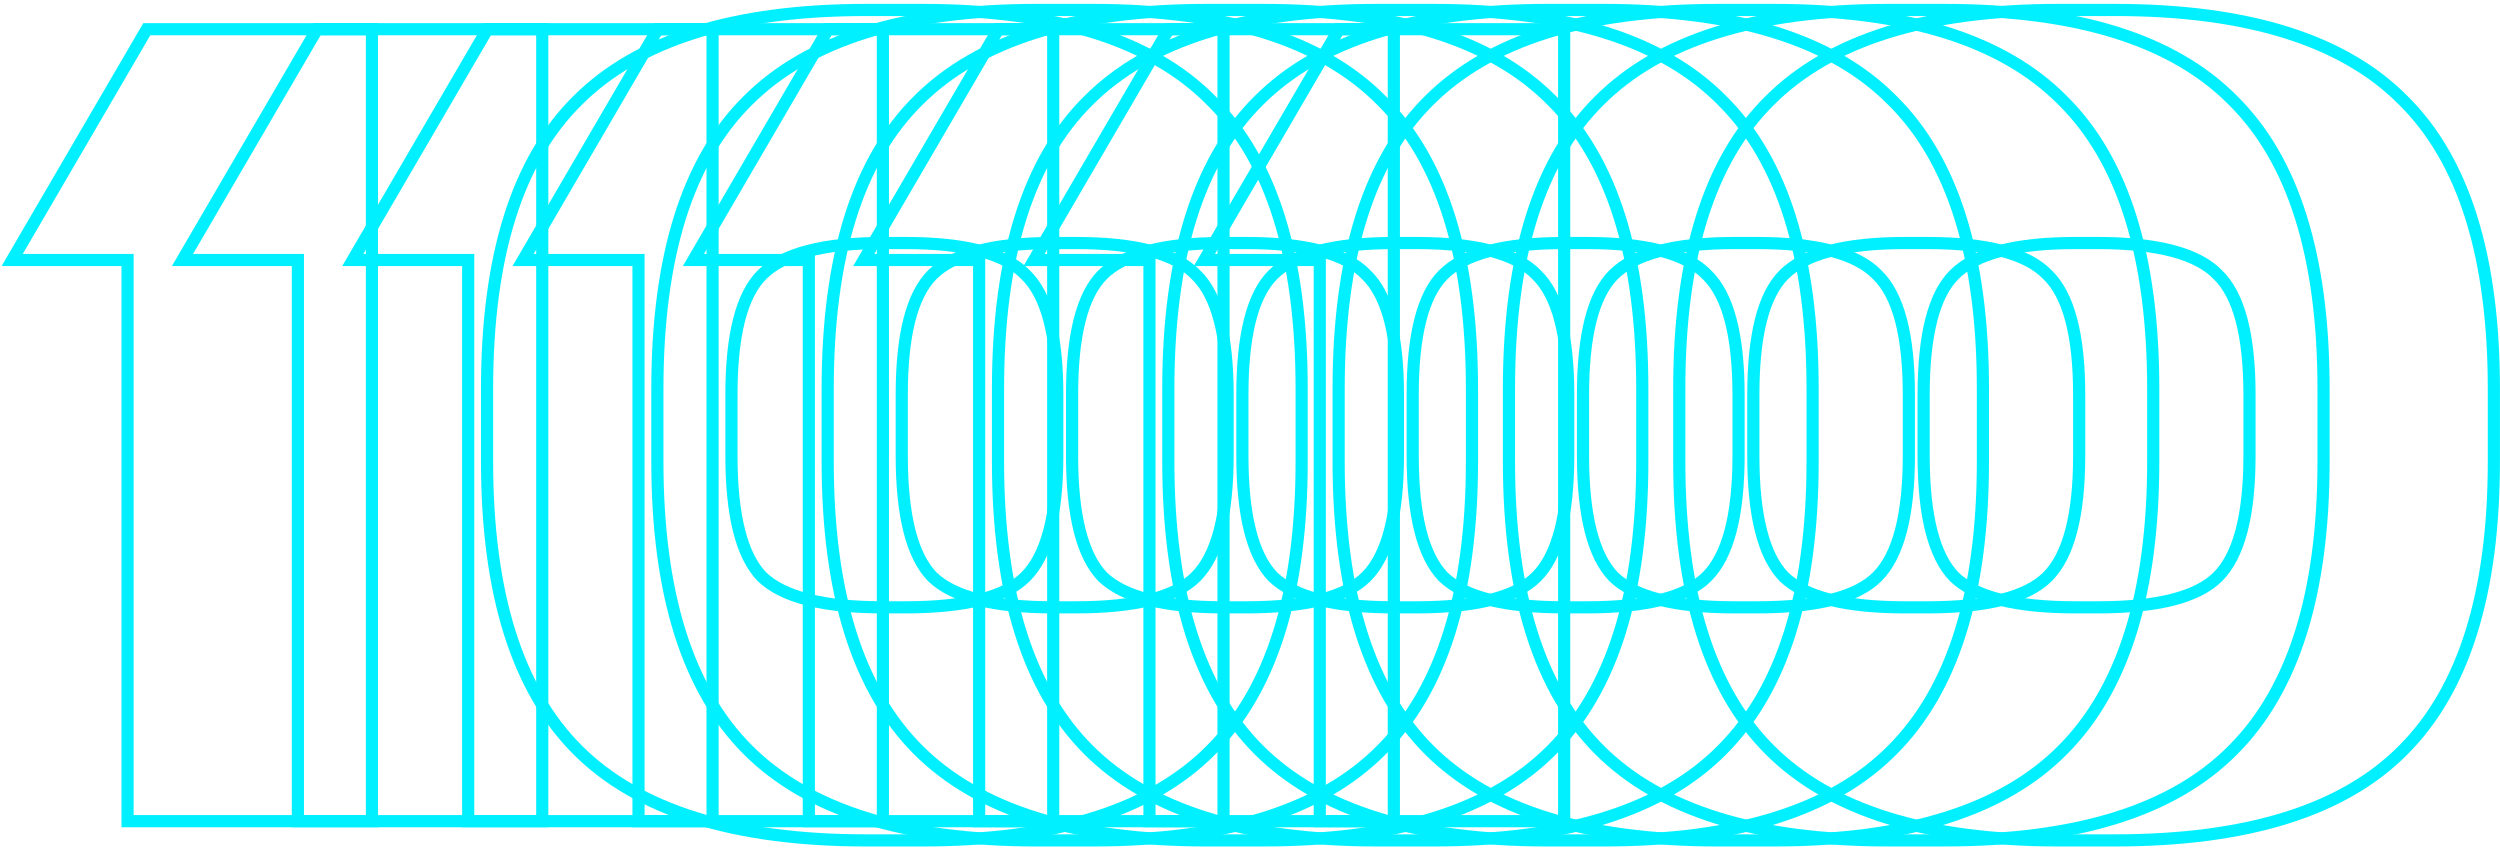 <svg width="411" height="140" viewBox="0 0 411 140" fill="none" xmlns="http://www.w3.org/2000/svg">
    <path d="M61.148 135V136H62.148V135H61.148ZM20.972 135H19.972V136H20.972V135ZM20.972 42.744H21.972V41.744H20.972V42.744ZM2 42.744L1.136 42.24L0.259 43.744H2V42.744ZM24.134 4.8V3.8H23.56L23.27 4.296L24.134 4.8ZM61.148 4.8H62.148V3.8H61.148V4.8ZM61.148 134H20.972V136H61.148V134ZM21.972 135V42.744H19.972V135H21.972ZM20.972 41.744H2V43.744H20.972V41.744ZM2.864 43.248L24.998 5.304L23.27 4.296L1.136 42.24L2.864 43.248ZM24.134 5.8H61.148V3.8H24.134V5.8ZM60.148 4.8V135H62.148V4.8H60.148ZM199.112 123.282L198.405 122.575L198.401 122.579L199.112 123.282ZM94.952 123.282L95.659 122.575L94.952 123.282ZM94.952 16.518L95.655 17.23L95.659 17.225L94.952 16.518ZM199.112 16.518L198.4 17.221L198.409 17.23L199.112 16.518ZM125.27 94.824L124.55 95.518L124.563 95.531L124.576 95.544L125.27 94.824ZM168.608 94.824L169.315 95.531H169.315L168.608 94.824ZM168.608 45.162L167.888 45.856L167.901 45.869L167.914 45.882L168.608 45.162ZM125.27 45.162L125.977 45.869L125.27 45.162ZM212.992 63.948V75.852H214.992V63.948H212.992ZM212.992 75.852C212.992 97.428 208.057 112.923 198.405 122.575L199.819 123.989C210.007 113.801 214.992 97.676 214.992 75.852H212.992ZM198.401 122.579C188.875 132.225 173.386 137.162 151.682 137.162V139.162C173.626 139.162 189.757 134.179 199.824 123.985L198.401 122.579ZM151.682 137.162H142.382V139.162H151.682V137.162ZM142.382 137.162C120.806 137.162 105.311 132.227 95.659 122.575L94.245 123.989C104.433 134.177 120.558 139.162 142.382 139.162V137.162ZM95.659 122.575C86.007 112.923 81.072 97.428 81.072 75.852H79.072C79.072 97.676 84.057 113.801 94.245 123.989L95.659 122.575ZM81.072 75.852V63.948H79.072V75.852H81.072ZM81.072 63.948C81.072 42.244 86.009 26.755 95.655 17.23L94.249 15.806C84.055 25.873 79.072 42.004 79.072 63.948H81.072ZM95.659 17.225C105.311 7.573 120.806 2.638 142.382 2.638V0.638C120.558 0.638 104.433 5.623 94.245 15.811L95.659 17.225ZM142.382 2.638H151.682V0.638H142.382V2.638ZM151.682 2.638C173.386 2.638 188.875 7.575 198.401 17.221L199.824 15.815C189.757 5.621 173.626 0.638 151.682 0.638V2.638ZM198.409 17.23C208.055 26.755 212.992 42.244 212.992 63.948H214.992C214.992 42.004 210.009 25.873 199.815 15.806L198.409 17.23ZM119.248 64.878V74.922H121.248V64.878H119.248ZM119.248 74.922C119.248 84.748 120.91 91.743 124.55 95.518L125.99 94.13C122.934 90.961 121.248 84.688 121.248 74.922H119.248ZM124.576 95.544C128.351 99.184 135.346 100.846 145.172 100.846V98.846C135.406 98.846 129.133 97.16 125.964 94.104L124.576 95.544ZM145.172 100.846H148.892V98.846H145.172V100.846ZM148.892 100.846C153.84 100.846 158.021 100.424 161.415 99.56C164.804 98.696 167.471 97.376 169.315 95.531L167.901 94.117C166.397 95.62 164.104 96.811 160.921 97.621C157.743 98.431 153.74 98.846 148.892 98.846V100.846ZM169.315 95.531C173.091 91.755 174.816 84.754 174.816 74.922H172.816C172.816 84.682 171.069 90.948 167.901 94.117L169.315 95.531ZM174.816 74.922V64.878H172.816V74.922H174.816ZM174.816 64.878C174.816 55.053 173.094 48.098 169.302 44.442L167.914 45.882C171.067 48.922 172.816 55.111 172.816 64.878H174.816ZM169.328 44.468C165.672 40.676 158.717 38.954 148.892 38.954V40.954C158.659 40.954 164.848 42.703 167.888 45.856L169.328 44.468ZM148.892 38.954H145.172V40.954H148.892V38.954ZM145.172 38.954C135.34 38.954 128.339 40.679 124.563 44.455L125.977 45.869C129.146 42.701 135.412 40.954 145.172 40.954V38.954ZM124.563 44.455C122.718 46.299 121.398 48.966 120.534 52.355C119.67 55.749 119.248 59.93 119.248 64.878H121.248C121.248 60.03 121.663 56.027 122.473 52.849C123.283 49.666 124.474 47.373 125.977 45.869L124.563 44.455Z" fill="#00F0FF"/>
    <path d="M89.148 135V136H90.148V135H89.148ZM48.972 135H47.972V136H48.972V135ZM48.972 42.744H49.972V41.744H48.972V42.744ZM30 42.744L29.136 42.24L28.259 43.744H30V42.744ZM52.134 4.8V3.8H51.56L51.27 4.296L52.134 4.8ZM89.148 4.8H90.148V3.8H89.148V4.8ZM89.148 134H48.972V136H89.148V134ZM49.972 135V42.744H47.972V135H49.972ZM48.972 41.744H30V43.744H48.972V41.744ZM30.864 43.248L52.998 5.304L51.27 4.296L29.136 42.24L30.864 43.248ZM52.134 5.8H89.148V3.8H52.134V5.8ZM88.148 4.8V135H90.148V4.8H88.148ZM227.112 123.282L226.405 122.575L226.401 122.579L227.112 123.282ZM122.952 123.282L123.659 122.575L122.952 123.282ZM122.952 16.518L123.655 17.23L123.659 17.225L122.952 16.518ZM227.112 16.518L226.4 17.221L226.409 17.23L227.112 16.518ZM153.27 94.824L152.55 95.518L152.563 95.531L152.576 95.544L153.27 94.824ZM196.608 94.824L197.315 95.531H197.315L196.608 94.824ZM196.608 45.162L195.888 45.856L195.901 45.869L195.914 45.882L196.608 45.162ZM153.27 45.162L153.977 45.869L153.27 45.162ZM240.992 63.948V75.852H242.992V63.948H240.992ZM240.992 75.852C240.992 97.428 236.057 112.923 226.405 122.575L227.819 123.989C238.007 113.801 242.992 97.676 242.992 75.852H240.992ZM226.401 122.579C216.875 132.225 201.386 137.162 179.682 137.162V139.162C201.626 139.162 217.757 134.179 227.824 123.985L226.401 122.579ZM179.682 137.162H170.382V139.162H179.682V137.162ZM170.382 137.162C148.806 137.162 133.311 132.227 123.659 122.575L122.245 123.989C132.433 134.177 148.558 139.162 170.382 139.162V137.162ZM123.659 122.575C114.007 112.923 109.072 97.428 109.072 75.852H107.072C107.072 97.676 112.057 113.801 122.245 123.989L123.659 122.575ZM109.072 75.852V63.948H107.072V75.852H109.072ZM109.072 63.948C109.072 42.244 114.009 26.755 123.655 17.23L122.249 15.806C112.055 25.873 107.072 42.004 107.072 63.948H109.072ZM123.659 17.225C133.311 7.573 148.806 2.638 170.382 2.638V0.638C148.558 0.638 132.433 5.623 122.245 15.811L123.659 17.225ZM170.382 2.638H179.682V0.638H170.382V2.638ZM179.682 2.638C201.386 2.638 216.875 7.575 226.401 17.221L227.824 15.815C217.757 5.621 201.626 0.638 179.682 0.638V2.638ZM226.409 17.23C236.055 26.755 240.992 42.244 240.992 63.948H242.992C242.992 42.004 238.009 25.873 227.815 15.806L226.409 17.23ZM147.248 64.878V74.922H149.248V64.878H147.248ZM147.248 74.922C147.248 84.748 148.91 91.743 152.55 95.518L153.99 94.13C150.934 90.961 149.248 84.688 149.248 74.922H147.248ZM152.576 95.544C156.351 99.184 163.346 100.846 173.172 100.846V98.846C163.406 98.846 157.133 97.16 153.964 94.104L152.576 95.544ZM173.172 100.846H176.892V98.846H173.172V100.846ZM176.892 100.846C181.84 100.846 186.021 100.424 189.415 99.56C192.804 98.696 195.471 97.376 197.315 95.531L195.901 94.117C194.397 95.62 192.104 96.811 188.921 97.621C185.743 98.431 181.74 98.846 176.892 98.846V100.846ZM197.315 95.531C201.091 91.755 202.816 84.754 202.816 74.922H200.816C200.816 84.682 199.069 90.948 195.901 94.117L197.315 95.531ZM202.816 74.922V64.878H200.816V74.922H202.816ZM202.816 64.878C202.816 55.053 201.094 48.098 197.302 44.442L195.914 45.882C199.067 48.922 200.816 55.111 200.816 64.878H202.816ZM197.328 44.468C193.672 40.676 186.717 38.954 176.892 38.954V40.954C186.659 40.954 192.848 42.703 195.888 45.856L197.328 44.468ZM176.892 38.954H173.172V40.954H176.892V38.954ZM173.172 38.954C163.34 38.954 156.339 40.679 152.563 44.455L153.977 45.869C157.146 42.701 163.412 40.954 173.172 40.954V38.954ZM152.563 44.455C150.718 46.299 149.398 48.966 148.534 52.355C147.67 55.749 147.248 59.93 147.248 64.878H149.248C149.248 60.03 149.663 56.027 150.473 52.849C151.283 49.666 152.474 47.373 153.977 45.869L152.563 44.455Z" fill="#00F0FF"/>
    <path d="M117.148 135V136H118.148V135H117.148ZM76.972 135H75.972V136H76.972V135ZM76.972 42.744H77.972V41.744H76.972V42.744ZM58 42.744L57.136 42.24L56.259 43.744H58V42.744ZM80.134 4.8V3.8H79.56L79.27 4.296L80.134 4.8ZM117.148 4.8H118.148V3.8H117.148V4.8ZM117.148 134H76.972V136H117.148V134ZM77.972 135V42.744H75.972V135H77.972ZM76.972 41.744H58V43.744H76.972V41.744ZM58.864 43.248L80.998 5.304L79.27 4.296L57.136 42.24L58.864 43.248ZM80.134 5.8H117.148V3.8H80.134V5.8ZM116.148 4.8V135H118.148V4.8H116.148ZM255.112 123.282L254.405 122.575L254.401 122.579L255.112 123.282ZM150.952 123.282L151.659 122.575L150.952 123.282ZM150.952 16.518L151.655 17.23L151.659 17.225L150.952 16.518ZM255.112 16.518L254.4 17.221L254.409 17.23L255.112 16.518ZM181.27 94.824L180.55 95.518L180.563 95.531L180.576 95.544L181.27 94.824ZM224.608 94.824L225.315 95.531H225.315L224.608 94.824ZM224.608 45.162L223.888 45.856L223.901 45.869L223.914 45.882L224.608 45.162ZM181.27 45.162L181.977 45.869L181.27 45.162ZM268.992 63.948V75.852H270.992V63.948H268.992ZM268.992 75.852C268.992 97.428 264.057 112.923 254.405 122.575L255.819 123.989C266.007 113.801 270.992 97.676 270.992 75.852H268.992ZM254.401 122.579C244.875 132.225 229.386 137.162 207.682 137.162V139.162C229.626 139.162 245.757 134.179 255.824 123.985L254.401 122.579ZM207.682 137.162H198.382V139.162H207.682V137.162ZM198.382 137.162C176.806 137.162 161.311 132.227 151.659 122.575L150.245 123.989C160.433 134.177 176.558 139.162 198.382 139.162V137.162ZM151.659 122.575C142.007 112.923 137.072 97.428 137.072 75.852H135.072C135.072 97.676 140.057 113.801 150.245 123.989L151.659 122.575ZM137.072 75.852V63.948H135.072V75.852H137.072ZM137.072 63.948C137.072 42.244 142.009 26.755 151.655 17.23L150.249 15.806C140.055 25.873 135.072 42.004 135.072 63.948H137.072ZM151.659 17.225C161.311 7.573 176.806 2.638 198.382 2.638V0.638C176.558 0.638 160.433 5.623 150.245 15.811L151.659 17.225ZM198.382 2.638H207.682V0.638H198.382V2.638ZM207.682 2.638C229.386 2.638 244.875 7.575 254.401 17.221L255.824 15.815C245.757 5.621 229.626 0.638 207.682 0.638V2.638ZM254.409 17.23C264.055 26.755 268.992 42.244 268.992 63.948H270.992C270.992 42.004 266.009 25.873 255.815 15.806L254.409 17.23ZM175.248 64.878V74.922H177.248V64.878H175.248ZM175.248 74.922C175.248 84.748 176.91 91.743 180.55 95.518L181.99 94.13C178.934 90.961 177.248 84.688 177.248 74.922H175.248ZM180.576 95.544C184.351 99.184 191.346 100.846 201.172 100.846V98.846C191.406 98.846 185.133 97.16 181.964 94.104L180.576 95.544ZM201.172 100.846H204.892V98.846H201.172V100.846ZM204.892 100.846C209.84 100.846 214.021 100.424 217.415 99.56C220.804 98.696 223.471 97.376 225.315 95.531L223.901 94.117C222.397 95.62 220.104 96.811 216.921 97.621C213.743 98.431 209.74 98.846 204.892 98.846V100.846ZM225.315 95.531C229.091 91.755 230.816 84.754 230.816 74.922H228.816C228.816 84.682 227.069 90.948 223.901 94.117L225.315 95.531ZM230.816 74.922V64.878H228.816V74.922H230.816ZM230.816 64.878C230.816 55.053 229.094 48.098 225.302 44.442L223.914 45.882C227.067 48.922 228.816 55.111 228.816 64.878H230.816ZM225.328 44.468C221.672 40.676 214.717 38.954 204.892 38.954V40.954C214.659 40.954 220.848 42.703 223.888 45.856L225.328 44.468ZM204.892 38.954H201.172V40.954H204.892V38.954ZM201.172 38.954C191.34 38.954 184.339 40.679 180.563 44.455L181.977 45.869C185.146 42.701 191.412 40.954 201.172 40.954V38.954ZM180.563 44.455C178.718 46.299 177.398 48.966 176.534 52.355C175.67 55.749 175.248 59.93 175.248 64.878H177.248C177.248 60.03 177.663 56.027 178.473 52.849C179.283 49.666 180.474 47.373 181.977 45.869L180.563 44.455Z" fill="#00F0FF"/>
    <path d="M145.148 135V136H146.148V135H145.148ZM104.972 135H103.972V136H104.972V135ZM104.972 42.744H105.972V41.744H104.972V42.744ZM86 42.744L85.136 42.24L84.259 43.744H86V42.744ZM108.134 4.8V3.8H107.56L107.27 4.296L108.134 4.8ZM145.148 4.8H146.148V3.8H145.148V4.8ZM145.148 134H104.972V136H145.148V134ZM105.972 135V42.744H103.972V135H105.972ZM104.972 41.744H86V43.744H104.972V41.744ZM86.864 43.248L108.998 5.304L107.27 4.296L85.136 42.24L86.864 43.248ZM108.134 5.8H145.148V3.8H108.134V5.8ZM144.148 4.8V135H146.148V4.8H144.148ZM283.112 123.282L282.405 122.575L282.401 122.579L283.112 123.282ZM178.952 123.282L179.659 122.575L178.952 123.282ZM178.952 16.518L179.655 17.23L179.659 17.225L178.952 16.518ZM283.112 16.518L282.4 17.221L282.409 17.23L283.112 16.518ZM209.27 94.824L208.55 95.518L208.563 95.531L208.576 95.544L209.27 94.824ZM252.608 94.824L253.315 95.531H253.315L252.608 94.824ZM252.608 45.162L251.888 45.856L251.901 45.869L251.914 45.882L252.608 45.162ZM209.27 45.162L209.977 45.869L209.27 45.162ZM296.992 63.948V75.852H298.992V63.948H296.992ZM296.992 75.852C296.992 97.428 292.057 112.923 282.405 122.575L283.819 123.989C294.007 113.801 298.992 97.676 298.992 75.852H296.992ZM282.401 122.579C272.875 132.225 257.386 137.162 235.682 137.162V139.162C257.626 139.162 273.757 134.179 283.824 123.985L282.401 122.579ZM235.682 137.162H226.382V139.162H235.682V137.162ZM226.382 137.162C204.806 137.162 189.311 132.227 179.659 122.575L178.245 123.989C188.433 134.177 204.558 139.162 226.382 139.162V137.162ZM179.659 122.575C170.007 112.923 165.072 97.428 165.072 75.852H163.072C163.072 97.676 168.057 113.801 178.245 123.989L179.659 122.575ZM165.072 75.852V63.948H163.072V75.852H165.072ZM165.072 63.948C165.072 42.244 170.009 26.755 179.655 17.23L178.249 15.806C168.055 25.873 163.072 42.004 163.072 63.948H165.072ZM179.659 17.225C189.311 7.573 204.806 2.638 226.382 2.638V0.638C204.558 0.638 188.433 5.623 178.245 15.811L179.659 17.225ZM226.382 2.638H235.682V0.638H226.382V2.638ZM235.682 2.638C257.386 2.638 272.875 7.575 282.401 17.221L283.824 15.815C273.757 5.621 257.626 0.638 235.682 0.638V2.638ZM282.409 17.23C292.055 26.755 296.992 42.244 296.992 63.948H298.992C298.992 42.004 294.009 25.873 283.815 15.806L282.409 17.23ZM203.248 64.878V74.922H205.248V64.878H203.248ZM203.248 74.922C203.248 84.748 204.91 91.743 208.55 95.518L209.99 94.13C206.934 90.961 205.248 84.688 205.248 74.922H203.248ZM208.576 95.544C212.351 99.184 219.346 100.846 229.172 100.846V98.846C219.406 98.846 213.133 97.16 209.964 94.104L208.576 95.544ZM229.172 100.846H232.892V98.846H229.172V100.846ZM232.892 100.846C237.84 100.846 242.021 100.424 245.415 99.56C248.804 98.696 251.471 97.376 253.315 95.531L251.901 94.117C250.397 95.62 248.104 96.811 244.921 97.621C241.743 98.431 237.74 98.846 232.892 98.846V100.846ZM253.315 95.531C257.091 91.755 258.816 84.754 258.816 74.922H256.816C256.816 84.682 255.069 90.948 251.901 94.117L253.315 95.531ZM258.816 74.922V64.878H256.816V74.922H258.816ZM258.816 64.878C258.816 55.053 257.094 48.098 253.302 44.442L251.914 45.882C255.067 48.922 256.816 55.111 256.816 64.878H258.816ZM253.328 44.468C249.672 40.676 242.717 38.954 232.892 38.954V40.954C242.659 40.954 248.848 42.703 251.888 45.856L253.328 44.468ZM232.892 38.954H229.172V40.954H232.892V38.954ZM229.172 38.954C219.34 38.954 212.339 40.679 208.563 44.455L209.977 45.869C213.146 42.701 219.412 40.954 229.172 40.954V38.954ZM208.563 44.455C206.718 46.299 205.398 48.966 204.534 52.355C203.67 55.749 203.248 59.93 203.248 64.878H205.248C205.248 60.03 205.663 56.027 206.473 52.849C207.283 49.666 208.474 47.373 209.977 45.869L208.563 44.455Z" fill="#00F0FF"/>
    <path d="M173.148 135V136H174.148V135H173.148ZM132.972 135H131.972V136H132.972V135ZM132.972 42.744H133.972V41.744H132.972V42.744ZM114 42.744L113.136 42.24L112.259 43.744H114V42.744ZM136.134 4.8V3.8H135.56L135.27 4.296L136.134 4.8ZM173.148 4.8H174.148V3.8H173.148V4.8ZM173.148 134H132.972V136H173.148V134ZM133.972 135V42.744H131.972V135H133.972ZM132.972 41.744H114V43.744H132.972V41.744ZM114.864 43.248L136.998 5.304L135.27 4.296L113.136 42.24L114.864 43.248ZM136.134 5.8H173.148V3.8H136.134V5.8ZM172.148 4.8V135H174.148V4.8H172.148ZM311.112 123.282L310.405 122.575L310.401 122.579L311.112 123.282ZM206.952 123.282L207.659 122.575L206.952 123.282ZM206.952 16.518L207.655 17.23L207.659 17.225L206.952 16.518ZM311.112 16.518L310.4 17.221L310.409 17.23L311.112 16.518ZM237.27 94.824L236.55 95.518L236.563 95.531L236.576 95.544L237.27 94.824ZM280.608 94.824L281.315 95.531H281.315L280.608 94.824ZM280.608 45.162L279.888 45.856L279.901 45.869L279.914 45.882L280.608 45.162ZM237.27 45.162L237.977 45.869L237.27 45.162ZM324.992 63.948V75.852H326.992V63.948H324.992ZM324.992 75.852C324.992 97.428 320.057 112.923 310.405 122.575L311.819 123.989C322.007 113.801 326.992 97.676 326.992 75.852H324.992ZM310.401 122.579C300.875 132.225 285.386 137.162 263.682 137.162V139.162C285.626 139.162 301.757 134.179 311.824 123.985L310.401 122.579ZM263.682 137.162H254.382V139.162H263.682V137.162ZM254.382 137.162C232.806 137.162 217.311 132.227 207.659 122.575L206.245 123.989C216.433 134.177 232.558 139.162 254.382 139.162V137.162ZM207.659 122.575C198.007 112.923 193.072 97.428 193.072 75.852H191.072C191.072 97.676 196.057 113.801 206.245 123.989L207.659 122.575ZM193.072 75.852V63.948H191.072V75.852H193.072ZM193.072 63.948C193.072 42.244 198.009 26.755 207.655 17.23L206.249 15.806C196.055 25.873 191.072 42.004 191.072 63.948H193.072ZM207.659 17.225C217.311 7.573 232.806 2.638 254.382 2.638V0.638C232.558 0.638 216.433 5.623 206.245 15.811L207.659 17.225ZM254.382 2.638H263.682V0.638H254.382V2.638ZM263.682 2.638C285.386 2.638 300.875 7.575 310.401 17.221L311.824 15.815C301.757 5.621 285.626 0.638 263.682 0.638V2.638ZM310.409 17.23C320.055 26.755 324.992 42.244 324.992 63.948H326.992C326.992 42.004 322.009 25.873 311.815 15.806L310.409 17.23ZM231.248 64.878V74.922H233.248V64.878H231.248ZM231.248 74.922C231.248 84.748 232.91 91.743 236.55 95.518L237.99 94.13C234.934 90.961 233.248 84.688 233.248 74.922H231.248ZM236.576 95.544C240.351 99.184 247.346 100.846 257.172 100.846V98.846C247.406 98.846 241.133 97.16 237.964 94.104L236.576 95.544ZM257.172 100.846H260.892V98.846H257.172V100.846ZM260.892 100.846C265.84 100.846 270.021 100.424 273.415 99.56C276.804 98.696 279.471 97.376 281.315 95.531L279.901 94.117C278.397 95.62 276.104 96.811 272.921 97.621C269.743 98.431 265.74 98.846 260.892 98.846V100.846ZM281.315 95.531C285.091 91.755 286.816 84.754 286.816 74.922H284.816C284.816 84.682 283.069 90.948 279.901 94.117L281.315 95.531ZM286.816 74.922V64.878H284.816V74.922H286.816ZM286.816 64.878C286.816 55.053 285.094 48.098 281.302 44.442L279.914 45.882C283.067 48.922 284.816 55.111 284.816 64.878H286.816ZM281.328 44.468C277.672 40.676 270.717 38.954 260.892 38.954V40.954C270.659 40.954 276.848 42.703 279.888 45.856L281.328 44.468ZM260.892 38.954H257.172V40.954H260.892V38.954ZM257.172 38.954C247.34 38.954 240.339 40.679 236.563 44.455L237.977 45.869C241.146 42.701 247.412 40.954 257.172 40.954V38.954ZM236.563 44.455C234.718 46.299 233.398 48.966 232.534 52.355C231.67 55.749 231.248 59.93 231.248 64.878H233.248C233.248 60.03 233.663 56.027 234.473 52.849C235.283 49.666 236.474 47.373 237.977 45.869L236.563 44.455Z" fill="#00F0FF"/>
    <path d="M201.148 135V136H202.148V135H201.148ZM160.972 135H159.972V136H160.972V135ZM160.972 42.744H161.972V41.744H160.972V42.744ZM142 42.744L141.136 42.24L140.259 43.744H142V42.744ZM164.134 4.8V3.8H163.56L163.27 4.296L164.134 4.8ZM201.148 4.8H202.148V3.8H201.148V4.8ZM201.148 134H160.972V136H201.148V134ZM161.972 135V42.744H159.972V135H161.972ZM160.972 41.744H142V43.744H160.972V41.744ZM142.864 43.248L164.998 5.304L163.27 4.296L141.136 42.24L142.864 43.248ZM164.134 5.8H201.148V3.8H164.134V5.8ZM200.148 4.8V135H202.148V4.8H200.148ZM339.112 123.282L338.405 122.575L338.401 122.579L339.112 123.282ZM234.952 123.282L235.659 122.575L234.952 123.282ZM234.952 16.518L235.655 17.23L235.659 17.225L234.952 16.518ZM339.112 16.518L338.4 17.221L338.409 17.23L339.112 16.518ZM265.27 94.824L264.55 95.518L264.563 95.531L264.576 95.544L265.27 94.824ZM308.608 94.824L309.315 95.531H309.315L308.608 94.824ZM308.608 45.162L307.888 45.856L307.901 45.869L307.914 45.882L308.608 45.162ZM265.27 45.162L265.977 45.869L265.27 45.162ZM352.992 63.948V75.852H354.992V63.948H352.992ZM352.992 75.852C352.992 97.428 348.057 112.923 338.405 122.575L339.819 123.989C350.007 113.801 354.992 97.676 354.992 75.852H352.992ZM338.401 122.579C328.875 132.225 313.386 137.162 291.682 137.162V139.162C313.626 139.162 329.757 134.179 339.824 123.985L338.401 122.579ZM291.682 137.162H282.382V139.162H291.682V137.162ZM282.382 137.162C260.806 137.162 245.311 132.227 235.659 122.575L234.245 123.989C244.433 134.177 260.558 139.162 282.382 139.162V137.162ZM235.659 122.575C226.007 112.923 221.072 97.428 221.072 75.852H219.072C219.072 97.676 224.057 113.801 234.245 123.989L235.659 122.575ZM221.072 75.852V63.948H219.072V75.852H221.072ZM221.072 63.948C221.072 42.244 226.009 26.755 235.655 17.23L234.249 15.806C224.055 25.873 219.072 42.004 219.072 63.948H221.072ZM235.659 17.225C245.311 7.573 260.806 2.638 282.382 2.638V0.638C260.558 0.638 244.433 5.623 234.245 15.811L235.659 17.225ZM282.382 2.638H291.682V0.638H282.382V2.638ZM291.682 2.638C313.386 2.638 328.875 7.575 338.401 17.221L339.824 15.815C329.757 5.621 313.626 0.638 291.682 0.638V2.638ZM338.409 17.23C348.055 26.755 352.992 42.244 352.992 63.948H354.992C354.992 42.004 350.009 25.873 339.815 15.806L338.409 17.23ZM259.248 64.878V74.922H261.248V64.878H259.248ZM259.248 74.922C259.248 84.748 260.91 91.743 264.55 95.518L265.99 94.13C262.934 90.961 261.248 84.688 261.248 74.922H259.248ZM264.576 95.544C268.351 99.184 275.346 100.846 285.172 100.846V98.846C275.406 98.846 269.133 97.16 265.964 94.104L264.576 95.544ZM285.172 100.846H288.892V98.846H285.172V100.846ZM288.892 100.846C293.84 100.846 298.021 100.424 301.415 99.56C304.804 98.696 307.471 97.376 309.315 95.531L307.901 94.117C306.397 95.62 304.104 96.811 300.921 97.621C297.743 98.431 293.74 98.846 288.892 98.846V100.846ZM309.315 95.531C313.091 91.755 314.816 84.754 314.816 74.922H312.816C312.816 84.682 311.069 90.948 307.901 94.117L309.315 95.531ZM314.816 74.922V64.878H312.816V74.922H314.816ZM314.816 64.878C314.816 55.053 313.094 48.098 309.302 44.442L307.914 45.882C311.067 48.922 312.816 55.111 312.816 64.878H314.816ZM309.328 44.468C305.672 40.676 298.717 38.954 288.892 38.954V40.954C298.659 40.954 304.848 42.703 307.888 45.856L309.328 44.468ZM288.892 38.954H285.172V40.954H288.892V38.954ZM285.172 38.954C275.34 38.954 268.339 40.679 264.563 44.455L265.977 45.869C269.146 42.701 275.412 40.954 285.172 40.954V38.954ZM264.563 44.455C262.718 46.299 261.398 48.966 260.534 52.355C259.67 55.749 259.248 59.93 259.248 64.878H261.248C261.248 60.03 261.663 56.027 262.473 52.849C263.283 49.666 264.474 47.373 265.977 45.869L264.563 44.455Z" fill="#00F0FF"/>
    <path d="M229.148 135V136H230.148V135H229.148ZM188.972 135H187.972V136H188.972V135ZM188.972 42.744H189.972V41.744H188.972V42.744ZM170 42.744L169.136 42.24L168.259 43.744H170V42.744ZM192.134 4.8V3.8H191.56L191.27 4.296L192.134 4.8ZM229.148 4.8H230.148V3.8H229.148V4.8ZM229.148 134H188.972V136H229.148V134ZM189.972 135V42.744H187.972V135H189.972ZM188.972 41.744H170V43.744H188.972V41.744ZM170.864 43.248L192.998 5.304L191.27 4.296L169.136 42.24L170.864 43.248ZM192.134 5.8H229.148V3.8H192.134V5.8ZM228.148 4.8V135H230.148V4.8H228.148ZM367.112 123.282L366.405 122.575L366.401 122.579L367.112 123.282ZM262.952 123.282L263.659 122.575L262.952 123.282ZM262.952 16.518L263.655 17.23L263.659 17.225L262.952 16.518ZM367.112 16.518L366.4 17.221L366.409 17.23L367.112 16.518ZM293.27 94.824L292.55 95.518L292.563 95.531L292.576 95.544L293.27 94.824ZM336.608 94.824L337.315 95.531H337.315L336.608 94.824ZM336.608 45.162L335.888 45.856L335.901 45.869L335.914 45.882L336.608 45.162ZM293.27 45.162L293.977 45.869L293.27 45.162ZM380.992 63.948V75.852H382.992V63.948H380.992ZM380.992 75.852C380.992 97.428 376.057 112.923 366.405 122.575L367.819 123.989C378.007 113.801 382.992 97.676 382.992 75.852H380.992ZM366.401 122.579C356.875 132.225 341.386 137.162 319.682 137.162V139.162C341.626 139.162 357.757 134.179 367.824 123.985L366.401 122.579ZM319.682 137.162H310.382V139.162H319.682V137.162ZM310.382 137.162C288.806 137.162 273.311 132.227 263.659 122.575L262.245 123.989C272.433 134.177 288.558 139.162 310.382 139.162V137.162ZM263.659 122.575C254.007 112.923 249.072 97.428 249.072 75.852H247.072C247.072 97.676 252.057 113.801 262.245 123.989L263.659 122.575ZM249.072 75.852V63.948H247.072V75.852H249.072ZM249.072 63.948C249.072 42.244 254.009 26.755 263.655 17.23L262.249 15.806C252.055 25.873 247.072 42.004 247.072 63.948H249.072ZM263.659 17.225C273.311 7.573 288.806 2.638 310.382 2.638V0.638C288.558 0.638 272.433 5.623 262.245 15.811L263.659 17.225ZM310.382 2.638H319.682V0.638H310.382V2.638ZM319.682 2.638C341.386 2.638 356.875 7.575 366.401 17.221L367.824 15.815C357.757 5.621 341.626 0.638 319.682 0.638V2.638ZM366.409 17.23C376.055 26.755 380.992 42.244 380.992 63.948H382.992C382.992 42.004 378.009 25.873 367.815 15.806L366.409 17.23ZM287.248 64.878V74.922H289.248V64.878H287.248ZM287.248 74.922C287.248 84.748 288.91 91.743 292.55 95.518L293.99 94.13C290.934 90.961 289.248 84.688 289.248 74.922H287.248ZM292.576 95.544C296.351 99.184 303.346 100.846 313.172 100.846V98.846C303.406 98.846 297.133 97.16 293.964 94.104L292.576 95.544ZM313.172 100.846H316.892V98.846H313.172V100.846ZM316.892 100.846C321.84 100.846 326.021 100.424 329.415 99.56C332.804 98.696 335.471 97.376 337.315 95.531L335.901 94.117C334.397 95.62 332.104 96.811 328.921 97.621C325.743 98.431 321.74 98.846 316.892 98.846V100.846ZM337.315 95.531C341.091 91.755 342.816 84.754 342.816 74.922H340.816C340.816 84.682 339.069 90.948 335.901 94.117L337.315 95.531ZM342.816 74.922V64.878H340.816V74.922H342.816ZM342.816 64.878C342.816 55.053 341.094 48.098 337.302 44.442L335.914 45.882C339.067 48.922 340.816 55.111 340.816 64.878H342.816ZM337.328 44.468C333.672 40.676 326.717 38.954 316.892 38.954V40.954C326.659 40.954 332.848 42.703 335.888 45.856L337.328 44.468ZM316.892 38.954H313.172V40.954H316.892V38.954ZM313.172 38.954C303.34 38.954 296.339 40.679 292.563 44.455L293.977 45.869C297.146 42.701 303.412 40.954 313.172 40.954V38.954ZM292.563 44.455C290.718 46.299 289.398 48.966 288.534 52.355C287.67 55.749 287.248 59.93 287.248 64.878H289.248C289.248 60.03 289.663 56.027 290.473 52.849C291.283 49.666 292.474 47.373 293.977 45.869L292.563 44.455Z" fill="#00F0FF"/>
    <path d="M257.148 135V136H258.148V135H257.148ZM216.972 135H215.972V136H216.972V135ZM216.972 42.744H217.972V41.744H216.972V42.744ZM198 42.744L197.136 42.24L196.259 43.744H198V42.744ZM220.134 4.8V3.8H219.56L219.27 4.296L220.134 4.8ZM257.148 4.8H258.148V3.8H257.148V4.8ZM257.148 134H216.972V136H257.148V134ZM217.972 135V42.744H215.972V135H217.972ZM216.972 41.744H198V43.744H216.972V41.744ZM198.864 43.248L220.998 5.304L219.27 4.296L197.136 42.24L198.864 43.248ZM220.134 5.8H257.148V3.8H220.134V5.8ZM256.148 4.8V135H258.148V4.8H256.148ZM395.112 123.282L394.405 122.575L394.401 122.579L395.112 123.282ZM290.952 123.282L291.659 122.575L290.952 123.282ZM290.952 16.518L291.655 17.23L291.659 17.225L290.952 16.518ZM395.112 16.518L394.4 17.221L394.409 17.23L395.112 16.518ZM321.27 94.824L320.55 95.518L320.563 95.531L320.576 95.544L321.27 94.824ZM364.608 94.824L365.315 95.531H365.315L364.608 94.824ZM364.608 45.162L363.888 45.856L363.901 45.869L363.914 45.882L364.608 45.162ZM321.27 45.162L321.977 45.869L321.27 45.162ZM408.992 63.948V75.852H410.992V63.948H408.992ZM408.992 75.852C408.992 97.428 404.057 112.923 394.405 122.575L395.819 123.989C406.007 113.801 410.992 97.676 410.992 75.852H408.992ZM394.401 122.579C384.875 132.225 369.386 137.162 347.682 137.162V139.162C369.626 139.162 385.757 134.179 395.824 123.985L394.401 122.579ZM347.682 137.162H338.382V139.162H347.682V137.162ZM338.382 137.162C316.806 137.162 301.311 132.227 291.659 122.575L290.245 123.989C300.433 134.177 316.558 139.162 338.382 139.162V137.162ZM291.659 122.575C282.007 112.923 277.072 97.428 277.072 75.852H275.072C275.072 97.676 280.057 113.801 290.245 123.989L291.659 122.575ZM277.072 75.852V63.948H275.072V75.852H277.072ZM277.072 63.948C277.072 42.244 282.009 26.755 291.655 17.23L290.249 15.806C280.055 25.873 275.072 42.004 275.072 63.948H277.072ZM291.659 17.225C301.311 7.573 316.806 2.638 338.382 2.638V0.638C316.558 0.638 300.433 5.623 290.245 15.811L291.659 17.225ZM338.382 2.638H347.682V0.638H338.382V2.638ZM347.682 2.638C369.386 2.638 384.875 7.575 394.401 17.221L395.824 15.815C385.757 5.621 369.626 0.638 347.682 0.638V2.638ZM394.409 17.23C404.055 26.755 408.992 42.244 408.992 63.948H410.992C410.992 42.004 406.009 25.873 395.815 15.806L394.409 17.23ZM315.248 64.878V74.922H317.248V64.878H315.248ZM315.248 74.922C315.248 84.748 316.91 91.743 320.55 95.518L321.99 94.13C318.934 90.961 317.248 84.688 317.248 74.922H315.248ZM320.576 95.544C324.351 99.184 331.346 100.846 341.172 100.846V98.846C331.406 98.846 325.133 97.16 321.964 94.104L320.576 95.544ZM341.172 100.846H344.892V98.846H341.172V100.846ZM344.892 100.846C349.84 100.846 354.021 100.424 357.415 99.56C360.804 98.696 363.471 97.376 365.315 95.531L363.901 94.117C362.397 95.62 360.104 96.811 356.921 97.621C353.743 98.431 349.74 98.846 344.892 98.846V100.846ZM365.315 95.531C369.091 91.755 370.816 84.754 370.816 74.922H368.816C368.816 84.682 367.069 90.948 363.901 94.117L365.315 95.531ZM370.816 74.922V64.878H368.816V74.922H370.816ZM370.816 64.878C370.816 55.053 369.094 48.098 365.302 44.442L363.914 45.882C367.067 48.922 368.816 55.111 368.816 64.878H370.816ZM365.328 44.468C361.672 40.676 354.717 38.954 344.892 38.954V40.954C354.659 40.954 360.848 42.703 363.888 45.856L365.328 44.468ZM344.892 38.954H341.172V40.954H344.892V38.954ZM341.172 38.954C331.34 38.954 324.339 40.679 320.563 44.455L321.977 45.869C325.146 42.701 331.412 40.954 341.172 40.954V38.954ZM320.563 44.455C318.718 46.299 317.398 48.966 316.534 52.355C315.67 55.749 315.248 59.93 315.248 64.878H317.248C317.248 60.03 317.663 56.027 318.473 52.849C319.283 49.666 320.474 47.373 321.977 45.869L320.563 44.455Z" fill="#00F0FF"/>
</svg>
